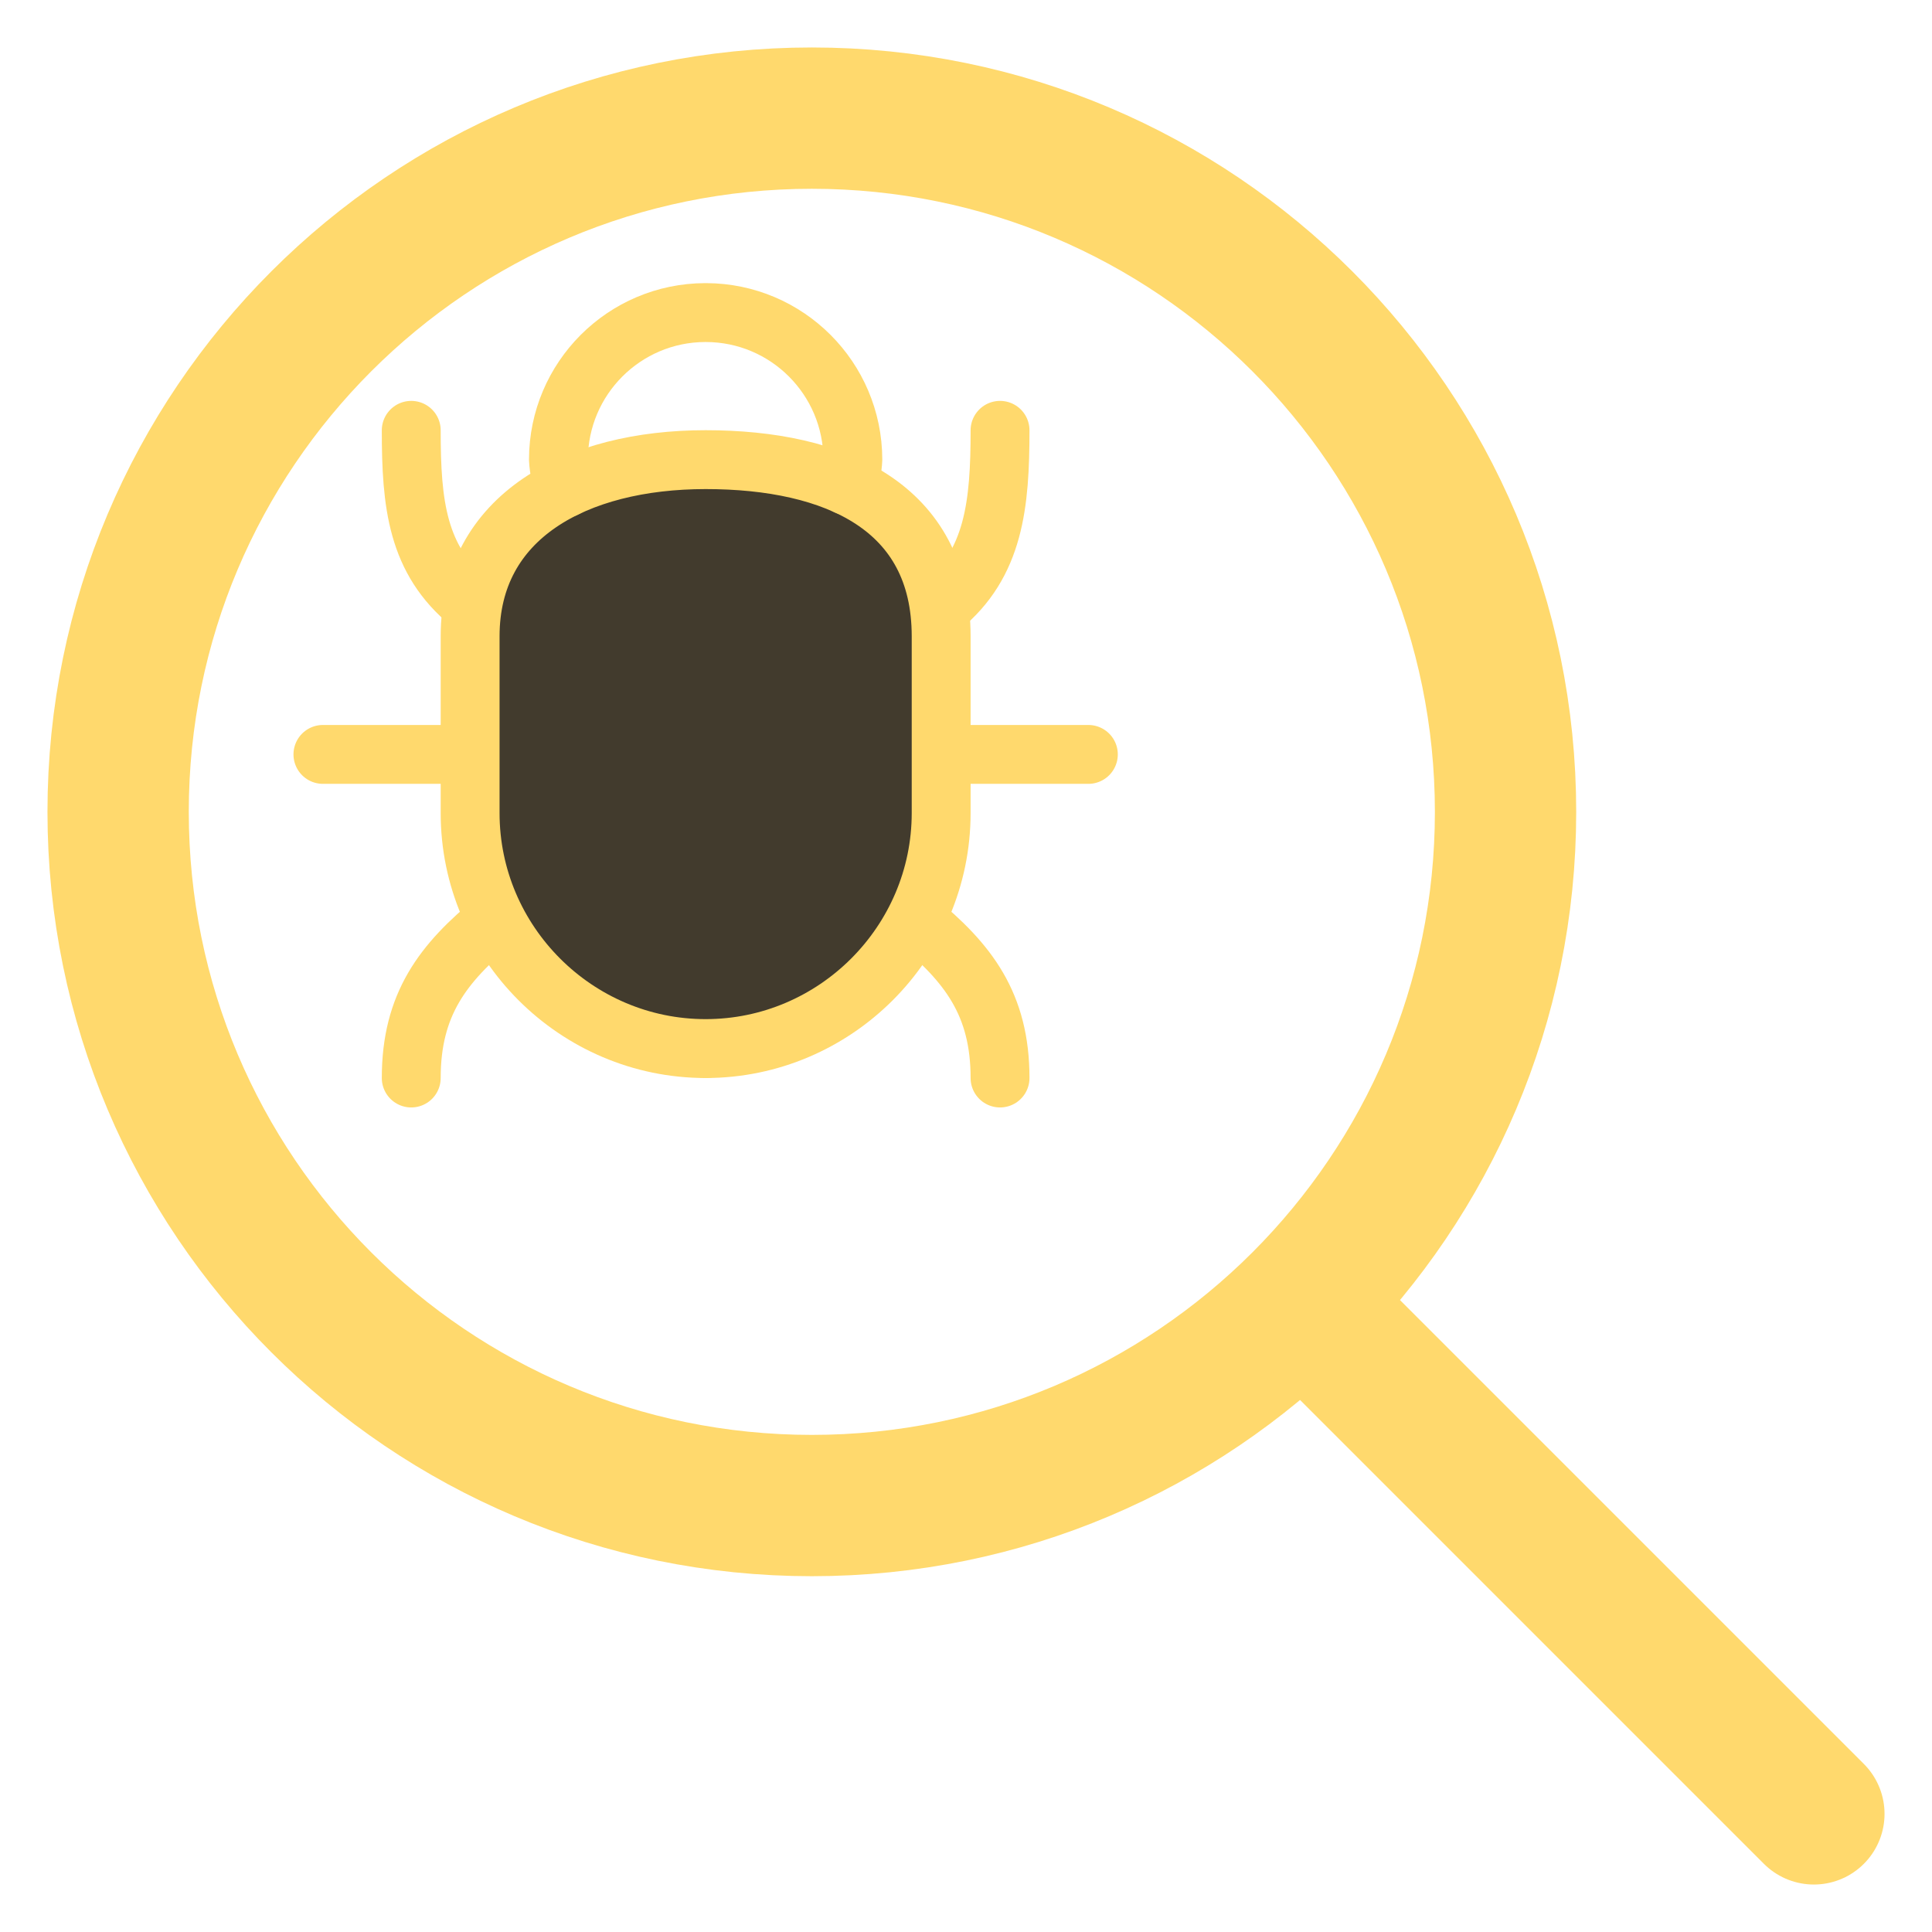 <svg xmlns="http://www.w3.org/2000/svg" xmlns:xlink="http://www.w3.org/1999/xlink" version="1.1" width="42" height="42" viewBox="0 0 42 42" xml:space="preserve">
    <desc>Created with Fabric.js 5.3.0</desc>
    <defs></defs>
    <g transform="matrix(0.04 0 0 0.04 15.34 15.115)" id="oPd7zy6KQ3svXsvHG_QzE">
        <g style="">
            <!-- Contorno -->
            <g transform="matrix(1 0 0 1 0 32)" id="IQCuIWVOBHzOWydhC2Ylq">
                <path style="stroke: #ffd96d; stroke-width: 32; stroke-dasharray: none; stroke-linecap: round; stroke-dashoffset: 0; stroke-linejoin: round; stroke-miterlimit: 4; fill: none; fill-rule: nonzero; opacity: 1;" transform="translate(-256, -288)" d="M 370 378 C 398.89 401.52 416 424.07 416 464 M 142 378 C 113.11 401.52 96 424.06 96 464 M 384 208 C 412.89 184.48 416 151.93 416 112 M 128 206 C 99.11 182.48 96 151.94 96 112 M 464 288.13 L 384 288.13 M 128 288.13 L 48 288.13 M 256 192 L 256 448" stroke-linecap="round" />
            </g>
            <!-- Parte interior -->
            <g transform="matrix(1 0 0 1 0 31.965)" id="NtSsq0Tdy7AykXdBT6CYL">
                <path style="stroke: #ffd96d; stroke-width: 32; stroke-dasharray: none; stroke-linecap: round; stroke-dashoffset: 0; stroke-linejoin: round; stroke-miterlimit: 4; fill: #423B2D; fill-rule: nonzero; opacity: 1;" transform="translate(-256, -287.965)" d="M 256 448 L 256 448 C 185.6 448 128 390.4 128 320 L 128 223.93 C 128 158.86 185.6 127.93 256 127.93 L 256 127.93 C 326.4 127.93 384 153.53 384 223.93 L 384 320 C 384 390.4 326.4 448 256 448 z" stroke-linecap="round" />
            </g>
            <!-- Elemento Adicional -->
            <g transform="matrix(1 0 0 1 0 -160.24)" id="Y7FX8xzu4pG-F_Mh7itCn">
                <path style="stroke: #ffd96d; stroke-width: 32; stroke-dasharray: none; stroke-linecap: round; stroke-dashoffset: 0; stroke-linejoin: round; stroke-miterlimit: 4; fill: none; fill-rule: nonzero; opacity: 1;" transform="translate(-256, -95.76)" d="M 179.43 143.52 C 177.429 138.501 176.27 133.186 176 127.79 C 176.115 83.771 211.771 48.115 255.79 48 L 256.21 48 C 300.229 48.115 335.885 83.771 336 127.79 C 335.807 132.703 334.751 137.543 332.88 142.09" stroke-linecap="round" />
            </g>
        </g>
    </g>
    <g transform="matrix(0.096 0 0 0.096 21 21)" id="wY4s5DsWTbaTq4AsmKlxH">
        <g style="">
            <!-- Contorno -->
            <g transform="matrix(1 0 0 1 -34.91 -34.91)" id="RKCfglPltq9C6u0JqXYLa">
                <path style="stroke: #ffd96d; stroke-width: 32; stroke-dasharray: none; stroke-linecap: butt; stroke-dashoffset: 0; stroke-linejoin: miter; stroke-miterlimit: 10; fill: none; fill-rule: nonzero; opacity: 1;" transform="translate(-221.09, -221.09)" d="M 221.09 64 C 134.332 64 64 134.332 64 221.09 C 64 307.848 134.332 378.18 221.09 378.18 C 307.848 378.18 378.18 307.848 378.18 221.09 C 378.174 134.334 307.846 64.006 221.09 64 z" stroke-linecap="round" />
            </g>
            <!-- Linha Adicional -->
            <g transform="matrix(1 0 0 1 137.145 137.145)" id="QRgjbh0kFBhKWBwo38WK8">
                <path style="stroke: #ffd96d; stroke-width: 32; stroke-dasharray: none; stroke-linecap: round; stroke-dashoffset: 0; stroke-linejoin: miter; stroke-miterlimit: 10; fill: none; fill-rule: nonzero; opacity: 1;" transform="translate(-393.145, -393.145)" d="M 338.29 338.29 L 448 448" stroke-linecap="round" />
            </g>
        </g>
    </g>
</svg>
